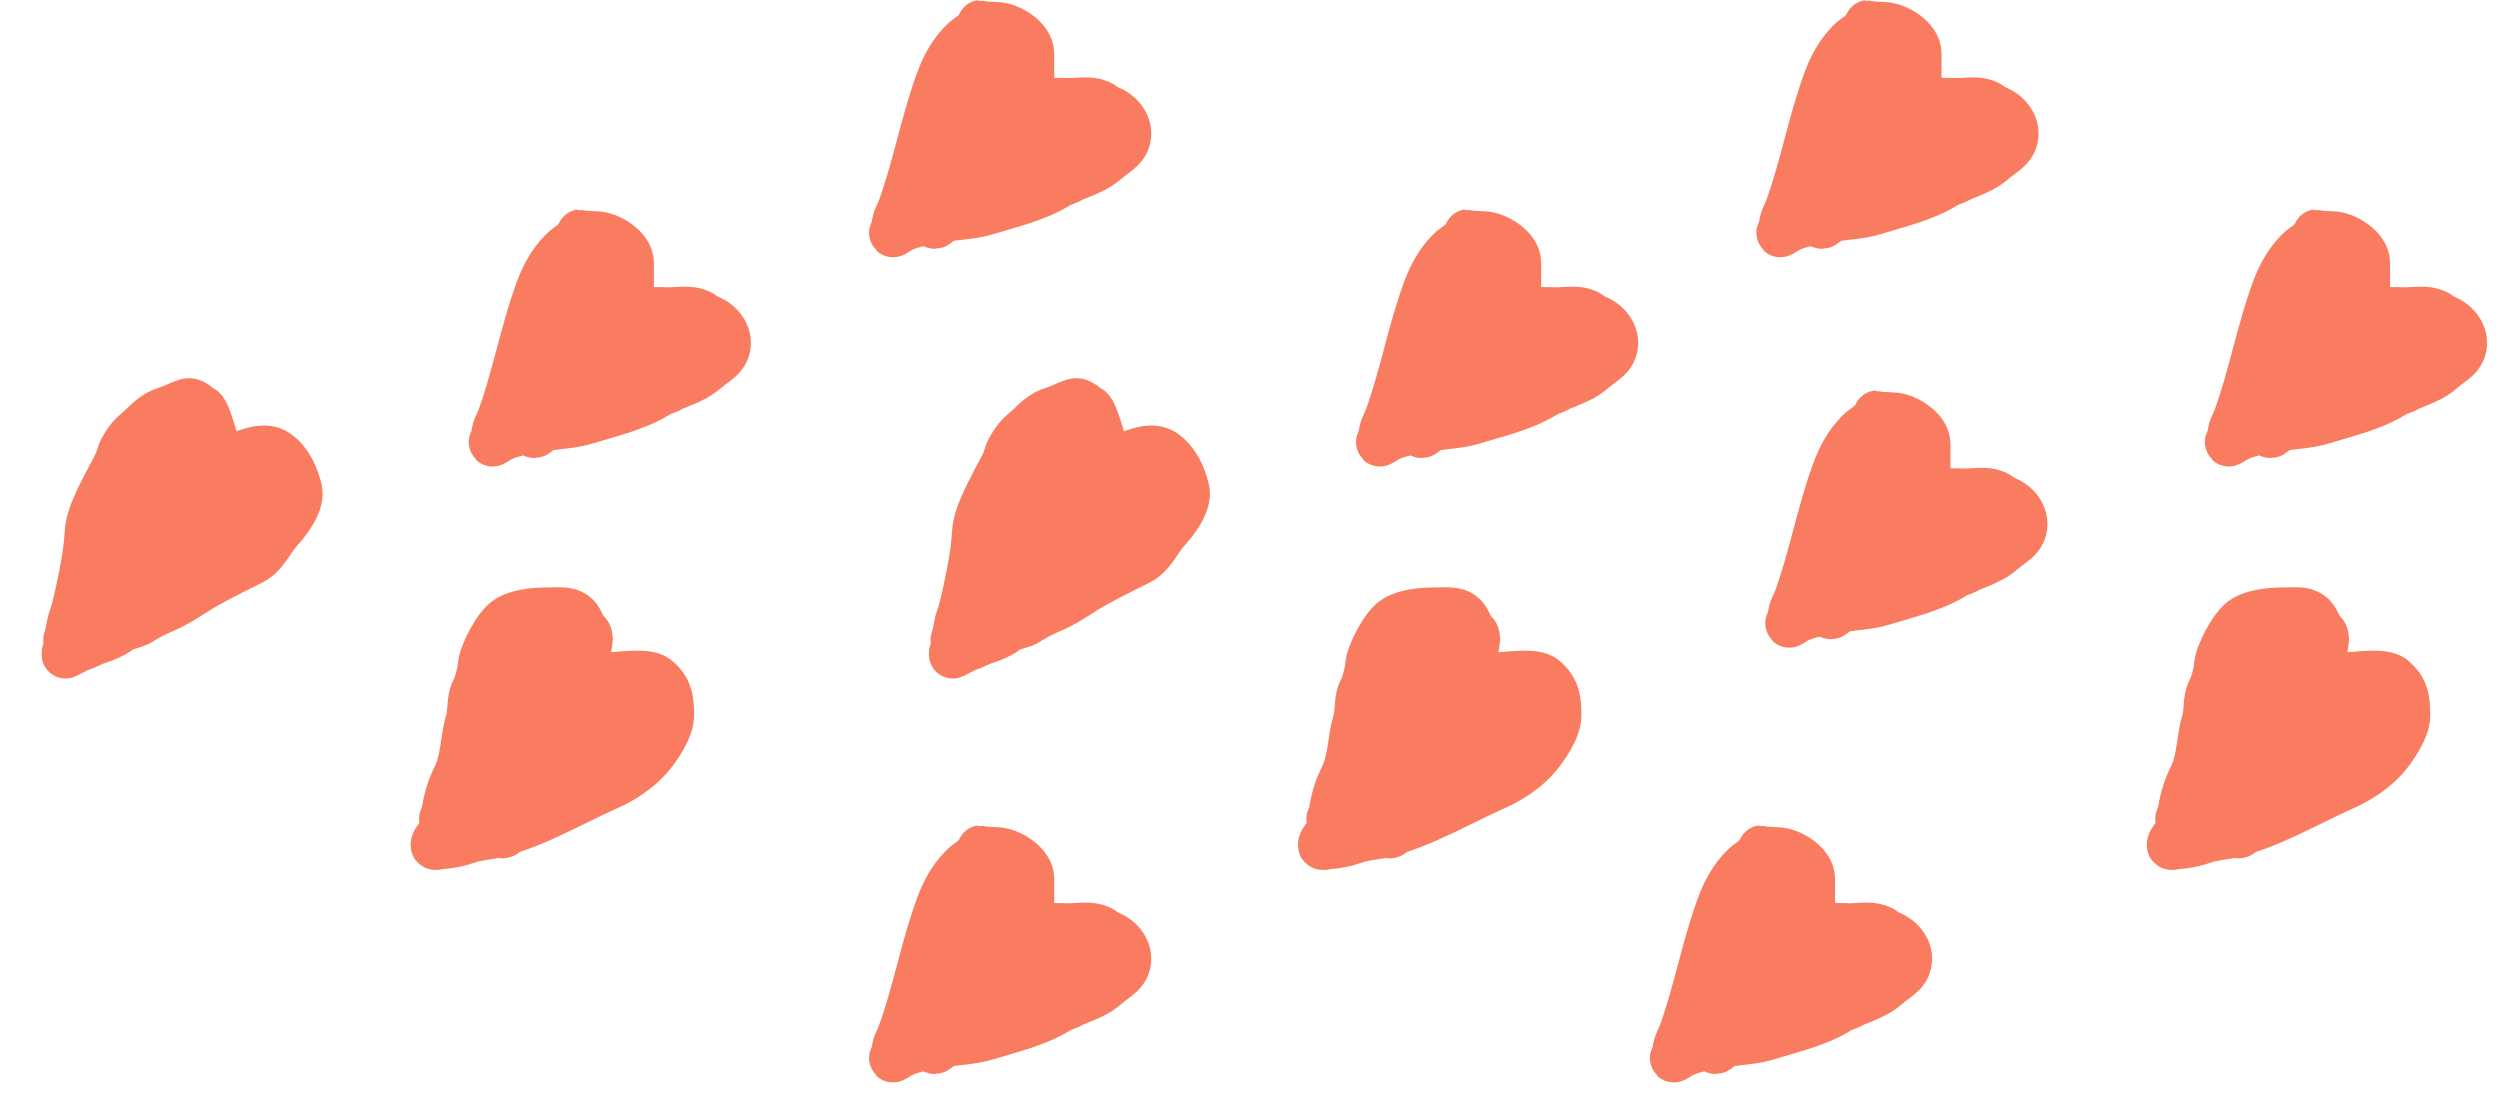 <svg width="105" height="46" viewBox="0 0 105 46" fill="none" xmlns="http://www.w3.org/2000/svg">
<path d="M26.464 13.148C26.464 12.443 26.464 11.737 26.464 11.031C26.464 10.426 25.577 9.873 25.026 9.873C24.847 9.873 24.384 9.791 24.289 9.953C24.119 10.242 23.857 10.331 23.632 10.556C23.158 11.03 22.862 11.586 22.629 12.225C21.999 13.959 21.674 15.788 21.049 17.524C20.961 17.768 20.808 17.991 20.792 18.261C20.776 18.529 20.486 18.739 20.916 18.465C21.393 18.162 22.256 18.057 22.807 17.959C23.401 17.854 24.053 17.843 24.631 17.662C25.597 17.36 26.687 17.116 27.564 16.584C28.206 16.194 29.047 16.058 29.624 15.545C30.038 15.177 30.538 15.001 30.538 14.387C30.538 13.835 29.967 13.308 29.38 13.308C28.828 13.308 28.32 13.068 27.742 13.068C27.393 13.068 27.215 13.155 26.903 13.224C26.799 13.247 26.513 13.416 26.433 13.383C26.412 13.375 26.799 13.194 26.863 13.166C27.225 13.005 27.694 13.068 28.079 13.068C28.412 13.068 28.817 13.001 29.14 13.073C29.814 13.223 29.819 13.696 29.819 14.302C29.819 14.53 29.468 14.977 29.224 14.977C29.106 14.977 29.228 14.096 29.162 13.947C29.127 13.869 28.966 13.222 28.843 13.566C28.663 14.066 28.659 14.634 28.501 15.141C28.472 15.232 28.34 15.935 28.261 15.935C28.164 15.935 28.141 14.867 28.141 14.746C28.141 14.222 27.851 13.039 27.343 14.027C27.156 14.39 27.064 14.789 26.881 15.154C26.771 15.374 26.642 15.596 26.624 15.847C26.6 16.164 26.384 16.696 26.384 16.055C26.384 15.613 26.298 14.999 26.482 14.586C26.521 14.498 26.64 13.752 26.499 13.712C26.115 13.602 25.928 14.838 25.869 15.057C25.733 15.561 25.485 16.153 25.425 16.663C25.4 16.877 25.345 16.723 25.345 16.584C25.345 16.275 25.31 15.938 25.385 15.638C25.483 15.246 25.665 14.836 25.665 14.427C25.665 14.107 25.665 13.787 25.665 13.468C25.665 12.963 25.392 14.058 25.345 14.231C25.138 15.01 24.917 15.827 24.711 16.548C24.654 16.748 24.526 16.917 24.471 17.107C24.326 17.616 24.507 16.046 24.609 15.527C24.797 14.562 24.903 13.412 25.283 12.509C25.53 11.923 25.585 11.274 25.585 10.632C25.585 10.269 25.588 9.969 25.407 10.494C25.174 11.171 25.058 11.851 24.906 12.549C24.764 13.205 24.827 14.002 24.587 14.626C24.444 14.996 24.529 15.425 24.369 15.785C24.172 16.227 24.215 16.878 23.925 17.24C23.833 17.355 23.809 18.002 23.686 17.462C23.566 16.937 23.668 16.284 23.668 15.745C23.668 14.673 23.748 13.583 23.748 12.527C23.748 11.882 23.949 10.884 24.267 10.312C24.324 10.209 24.479 9.448 24.325 9.971C24.17 10.491 23.987 11.171 23.987 11.715C23.987 12.804 23.626 13.933 23.33 14.968C23.13 15.671 23.013 16.498 22.727 17.143C22.683 17.241 22.469 17.963 22.469 17.382C22.469 16.823 22.469 16.264 22.469 15.705C22.469 15.086 22.469 14.468 22.469 13.85C22.469 13.564 22.449 13.201 22.589 12.949C22.677 12.79 22.869 12.331 22.869 12.159C22.869 11.499 22.617 13.453 22.532 14.107C22.439 14.816 22.282 15.518 22.225 16.228C22.199 16.553 22.118 17.012 21.972 17.302C21.796 17.655 21.591 17.679 21.591 17.24C21.591 16.195 22.32 15.13 22.869 14.267C23.164 13.804 23.428 13.329 23.65 12.829C23.765 12.571 23.725 12.246 23.867 11.99C24.12 11.535 24.509 11.138 24.768 10.672C24.824 10.571 24.899 10.453 24.964 10.37C24.965 10.369 24.754 10.689 24.706 10.792C24.288 11.681 24.147 12.653 24.147 13.636C24.147 15.029 23.748 16.351 23.748 17.733C23.748 17.838 23.728 17.505 23.792 17.422C23.897 17.287 23.951 17.106 24.067 16.983C24.283 16.754 24.375 16.428 24.662 16.264C24.879 16.14 25.087 15.712 25.221 15.501C25.508 15.05 25.599 14.379 25.727 13.867C25.886 13.232 26.064 12.647 26.064 11.99C26.064 11.756 26.144 11.533 26.144 11.271C26.144 11.006 26.159 11.235 26.104 11.355C25.919 11.764 26.011 12.289 25.967 12.722C25.887 13.514 25.905 14.305 25.905 15.101C25.905 15.496 25.971 15.567 26.206 15.802C26.691 16.287 27.26 15.795 27.422 15.225C27.513 14.908 27.662 14.687 27.662 14.347C27.662 14.089 27.662 14.987 27.662 15.15C27.662 15.558 27.662 15.967 27.662 16.375C27.662 16.457 27.729 16.224 27.746 16.144C27.781 15.987 27.957 15.853 28.062 15.749C28.384 15.427 29.225 14.717 28.665 14.187C28.183 13.731 27.324 13.823 26.743 13.952C25.763 14.169 24.946 15.217 24.418 15.989C23.875 16.782 23.257 17.552 22.549 18.181C22.369 18.342 22.349 18.121 22.487 18.021C22.734 17.843 23.006 17.713 23.277 17.578C23.993 17.22 24.739 17.102 25.505 16.921C26.388 16.712 27.265 16.712 28.093 16.344C28.552 16.14 28.079 15.939 27.822 15.882C26.847 15.666 25.789 15.972 24.795 15.74C24.337 15.633 23.69 15.487 23.592 14.95C23.498 14.432 23.508 13.759 23.508 13.228C23.508 12.899 23.721 10.512 23.029 11.551" stroke="#F97C60" stroke-width="2" stroke-linecap="round"/>
<path d="M63.729 13.148C63.729 12.443 63.729 11.737 63.729 11.031C63.729 10.426 62.843 9.873 62.291 9.873C62.113 9.873 61.65 9.791 61.555 9.953C61.385 10.242 61.123 10.331 60.898 10.556C60.424 11.03 60.127 11.586 59.895 12.225C59.264 13.959 58.94 15.788 58.315 17.524C58.227 17.768 58.073 17.991 58.057 18.261C58.042 18.529 57.752 18.739 58.182 18.465C58.659 18.162 59.521 18.057 60.072 17.959C60.667 17.854 61.319 17.843 61.897 17.662C62.863 17.36 63.953 17.116 64.83 16.584C65.471 16.194 66.312 16.058 66.889 15.545C67.304 15.177 67.804 15.001 67.804 14.387C67.804 13.835 67.233 13.308 66.645 13.308C66.094 13.308 65.586 13.068 65.008 13.068C64.659 13.068 64.48 13.155 64.169 13.224C64.065 13.247 63.779 13.416 63.698 13.383C63.678 13.375 64.065 13.194 64.129 13.166C64.49 13.005 64.96 13.068 65.345 13.068C65.677 13.068 66.082 13.001 66.406 13.073C67.079 13.223 67.085 13.696 67.085 14.302C67.085 14.53 66.734 14.977 66.49 14.977C66.372 14.977 66.494 14.096 66.428 13.947C66.393 13.869 66.232 13.222 66.108 13.566C65.928 14.066 65.925 14.634 65.767 15.141C65.738 15.232 65.606 15.935 65.527 15.935C65.43 15.935 65.407 14.867 65.407 14.746C65.407 14.222 65.117 13.039 64.608 14.027C64.421 14.39 64.329 14.789 64.147 15.154C64.037 15.374 63.908 15.596 63.889 15.847C63.866 16.164 63.65 16.696 63.65 16.055C63.65 15.613 63.564 14.999 63.747 14.586C63.786 14.498 63.906 13.752 63.765 13.712C63.38 13.602 63.194 14.838 63.135 15.057C62.999 15.561 62.751 16.153 62.691 16.663C62.666 16.877 62.611 16.723 62.611 16.584C62.611 16.275 62.576 15.938 62.651 15.638C62.749 15.246 62.931 14.836 62.931 14.427C62.931 14.107 62.931 13.787 62.931 13.468C62.931 12.963 62.657 14.058 62.611 14.231C62.403 15.01 62.182 15.827 61.976 16.548C61.919 16.748 61.791 16.917 61.737 17.107C61.591 17.616 61.773 16.046 61.874 15.527C62.063 14.562 62.169 13.412 62.549 12.509C62.796 11.923 62.851 11.274 62.851 10.632C62.851 10.269 62.854 9.969 62.673 10.494C62.44 11.171 62.323 11.851 62.172 12.549C62.029 13.205 62.092 14.002 61.852 14.626C61.71 14.996 61.794 15.425 61.635 15.785C61.438 16.227 61.481 16.878 61.191 17.24C61.099 17.355 61.074 18.002 60.951 17.462C60.831 16.937 60.933 16.284 60.933 15.745C60.933 14.673 61.013 13.583 61.013 12.527C61.013 11.882 61.215 10.884 61.532 10.312C61.59 10.209 61.745 9.448 61.59 9.971C61.436 10.491 61.253 11.171 61.253 11.715C61.253 12.804 60.892 13.933 60.596 14.968C60.395 15.671 60.279 16.498 59.992 17.143C59.949 17.241 59.735 17.963 59.735 17.382C59.735 16.823 59.735 16.264 59.735 15.705C59.735 15.086 59.735 14.468 59.735 13.85C59.735 13.564 59.715 13.201 59.855 12.949C59.943 12.79 60.135 12.331 60.135 12.159C60.135 11.499 59.882 13.453 59.797 14.107C59.705 14.816 59.548 15.518 59.491 16.228C59.465 16.553 59.383 17.012 59.238 17.302C59.062 17.655 58.856 17.679 58.856 17.24C58.856 16.195 59.585 15.13 60.135 14.267C60.429 13.804 60.694 13.329 60.916 12.829C61.03 12.571 60.991 12.246 61.133 11.99C61.386 11.535 61.775 11.138 62.034 10.672C62.09 10.571 62.165 10.453 62.229 10.37C62.23 10.369 62.02 10.689 61.972 10.792C61.553 11.681 61.413 12.653 61.413 13.636C61.413 15.029 61.013 16.351 61.013 17.733C61.013 17.838 60.993 17.505 61.058 17.422C61.163 17.287 61.217 17.106 61.333 16.983C61.549 16.754 61.64 16.428 61.928 16.264C62.145 16.14 62.352 15.712 62.487 15.501C62.774 15.05 62.865 14.379 62.993 13.867C63.151 13.232 63.33 12.647 63.33 11.99C63.33 11.756 63.41 11.533 63.41 11.271C63.41 11.006 63.425 11.235 63.37 11.355C63.184 11.764 63.276 12.289 63.232 12.722C63.152 13.514 63.17 14.305 63.17 15.101C63.17 15.496 63.237 15.567 63.472 15.802C63.957 16.287 64.525 15.795 64.688 15.225C64.779 14.908 64.928 14.687 64.928 14.347C64.928 14.089 64.928 14.987 64.928 15.15C64.928 15.558 64.928 15.967 64.928 16.375C64.928 16.457 64.994 16.224 65.012 16.144C65.047 15.987 65.223 15.853 65.327 15.749C65.65 15.427 66.491 14.717 65.931 14.187C65.449 13.731 64.589 13.823 64.009 13.952C63.029 14.169 62.211 15.217 61.683 15.989C61.141 16.782 60.522 17.552 59.815 18.181C59.634 18.342 59.615 18.121 59.753 18.021C60 17.843 60.271 17.713 60.543 17.578C61.259 17.22 62.004 17.102 62.771 16.921C63.654 16.712 64.531 16.712 65.358 16.344C65.817 16.14 65.344 15.939 65.088 15.882C64.113 15.666 63.054 15.972 62.061 15.74C61.602 15.633 60.956 15.487 60.858 14.95C60.764 14.432 60.774 13.759 60.774 13.228C60.774 12.899 60.987 10.512 60.294 11.551" stroke="#F97C60" stroke-width="2" stroke-linecap="round"/>
<path d="M99.382 13.148C99.382 12.443 99.382 11.737 99.382 11.031C99.382 10.426 98.495 9.873 97.944 9.873C97.765 9.873 97.302 9.791 97.207 9.953C97.037 10.242 96.775 10.331 96.55 10.556C96.076 11.03 95.78 11.586 95.547 12.225C94.917 13.959 94.592 15.788 93.967 17.524C93.879 17.768 93.726 17.991 93.71 18.261C93.694 18.529 93.404 18.739 93.834 18.465C94.311 18.162 95.173 18.057 95.725 17.959C96.319 17.854 96.971 17.843 97.549 17.662C98.515 17.36 99.605 17.116 100.482 16.584C101.124 16.194 101.964 16.058 102.542 15.545C102.956 15.177 103.456 15.001 103.456 14.387C103.456 13.835 102.885 13.308 102.298 13.308C101.746 13.308 101.238 13.068 100.66 13.068C100.311 13.068 100.132 13.155 99.821 13.224C99.717 13.247 99.431 13.416 99.351 13.383C99.33 13.375 99.718 13.194 99.781 13.166C100.143 13.005 100.612 13.068 100.997 13.068C101.33 13.068 101.734 13.001 102.058 13.073C102.732 13.223 102.737 13.696 102.737 14.302C102.737 14.53 102.386 14.977 102.142 14.977C102.024 14.977 102.146 14.096 102.08 13.947C102.045 13.869 101.884 13.222 101.761 13.566C101.581 14.066 101.577 14.634 101.419 15.141C101.39 15.232 101.258 15.935 101.179 15.935C101.082 15.935 101.059 14.867 101.059 14.746C101.059 14.222 100.769 13.039 100.261 14.027C100.074 14.39 99.982 14.789 99.799 15.154C99.689 15.374 99.56 15.596 99.542 15.847C99.518 16.164 99.302 16.696 99.302 16.055C99.302 15.613 99.216 14.999 99.4 14.586C99.439 14.498 99.558 13.752 99.417 13.712C99.033 13.602 98.846 14.838 98.787 15.057C98.651 15.561 98.403 16.153 98.343 16.663C98.318 16.877 98.263 16.723 98.263 16.584C98.263 16.275 98.228 15.938 98.303 15.638C98.401 15.246 98.583 14.836 98.583 14.427C98.583 14.107 98.583 13.787 98.583 13.468C98.583 12.963 98.309 14.058 98.263 14.231C98.056 15.01 97.835 15.827 97.629 16.548C97.572 16.748 97.443 16.917 97.389 17.107C97.244 17.616 97.425 16.046 97.527 15.527C97.715 14.562 97.821 13.412 98.201 12.509C98.448 11.923 98.503 11.274 98.503 10.632C98.503 10.269 98.507 9.969 98.326 10.494C98.092 11.171 97.976 11.851 97.824 12.549C97.681 13.205 97.745 14.002 97.504 14.626C97.362 14.996 97.447 15.425 97.287 15.785C97.09 16.227 97.133 16.878 96.843 17.24C96.751 17.355 96.727 18.002 96.603 17.462C96.484 16.937 96.586 16.284 96.586 15.745C96.586 14.673 96.666 13.583 96.666 12.527C96.666 11.882 96.867 10.884 97.185 10.312C97.242 10.209 97.397 9.448 97.243 9.971C97.088 10.491 96.905 11.171 96.905 11.715C96.905 12.804 96.544 13.933 96.248 14.968C96.047 15.671 95.931 16.498 95.645 17.143C95.601 17.241 95.387 17.963 95.387 17.382C95.387 16.823 95.387 16.264 95.387 15.705C95.387 15.086 95.387 14.468 95.387 13.85C95.387 13.564 95.367 13.201 95.507 12.949C95.595 12.79 95.787 12.331 95.787 12.159C95.787 11.499 95.535 13.453 95.45 14.107C95.357 14.816 95.2 15.518 95.143 16.228C95.117 16.553 95.036 17.012 94.89 17.302C94.714 17.655 94.509 17.679 94.509 17.24C94.509 16.195 95.238 15.13 95.787 14.267C96.082 13.804 96.346 13.329 96.568 12.829C96.683 12.571 96.643 12.246 96.785 11.99C97.038 11.535 97.427 11.138 97.686 10.672C97.742 10.571 97.817 10.453 97.882 10.37C97.883 10.369 97.672 10.689 97.624 10.792C97.206 11.681 97.065 12.653 97.065 13.636C97.065 15.029 96.666 16.351 96.666 17.733C96.666 17.838 96.646 17.505 96.71 17.422C96.815 17.287 96.869 17.106 96.985 16.983C97.201 16.754 97.293 16.428 97.58 16.264C97.797 16.14 98.005 15.712 98.139 15.501C98.426 15.05 98.517 14.379 98.645 13.867C98.804 13.232 98.982 12.647 98.982 11.99C98.982 11.756 99.062 11.533 99.062 11.271C99.062 11.006 99.077 11.235 99.022 11.355C98.837 11.764 98.929 12.289 98.885 12.722C98.805 13.514 98.823 14.305 98.823 15.101C98.823 15.496 98.889 15.567 99.124 15.802C99.609 16.287 100.178 15.795 100.34 15.225C100.431 14.908 100.58 14.687 100.58 14.347C100.58 14.089 100.58 14.987 100.58 15.15C100.58 15.558 100.58 15.967 100.58 16.375C100.58 16.457 100.647 16.224 100.664 16.144C100.699 15.987 100.875 15.853 100.98 15.749C101.302 15.427 102.143 14.717 101.583 14.187C101.102 13.731 100.242 13.823 99.661 13.952C98.681 14.169 97.864 15.217 97.336 15.989C96.793 16.782 96.175 17.552 95.467 18.181C95.287 18.342 95.267 18.121 95.405 18.021C95.652 17.843 95.924 17.713 96.195 17.578C96.911 17.22 97.657 17.102 98.423 16.921C99.306 16.712 100.183 16.712 101.011 16.344C101.47 16.14 100.997 15.939 100.74 15.882C99.765 15.666 98.707 15.972 97.713 15.74C97.255 15.633 96.608 15.487 96.51 14.95C96.416 14.432 96.426 13.759 96.426 13.228C96.426 12.899 96.639 10.512 95.947 11.551" stroke="#F97C60" stroke-width="2" stroke-linecap="round"/>
<path d="M43.278 4.359C43.278 3.654 43.278 2.948 43.278 2.242C43.278 1.637 42.391 1.084 41.84 1.084C41.662 1.084 41.199 1.002 41.103 1.164C40.934 1.453 40.672 1.542 40.447 1.767C39.973 2.241 39.676 2.797 39.444 3.436C38.813 5.17 38.489 6.999 37.864 8.735C37.776 8.979 37.622 9.202 37.606 9.472C37.59 9.74 37.301 9.95 37.73 9.676C38.208 9.372 39.07 9.268 39.621 9.17C40.216 9.065 40.867 9.053 41.445 8.873C42.411 8.571 43.502 8.327 44.379 7.794C45.02 7.405 45.861 7.269 46.438 6.756C46.853 6.387 47.352 6.212 47.352 5.598C47.352 5.046 46.781 4.519 46.194 4.519C45.642 4.519 45.135 4.279 44.556 4.279C44.208 4.279 44.029 4.366 43.718 4.435C43.614 4.458 43.328 4.627 43.247 4.594C43.226 4.586 43.614 4.405 43.678 4.377C44.039 4.216 44.509 4.279 44.894 4.279C45.226 4.279 45.631 4.212 45.955 4.284C46.628 4.434 46.633 4.907 46.633 5.513C46.633 5.741 46.282 6.188 46.039 6.188C45.921 6.188 46.043 5.307 45.977 5.158C45.942 5.08 45.781 4.433 45.657 4.776C45.477 5.277 45.474 5.845 45.315 6.352C45.287 6.443 45.154 7.146 45.076 7.146C44.979 7.146 44.956 6.078 44.956 5.957C44.956 5.433 44.665 4.25 44.157 5.238C43.97 5.601 43.878 6 43.696 6.365C43.586 6.585 43.457 6.807 43.438 7.058C43.414 7.375 43.198 7.907 43.198 7.266C43.198 6.824 43.113 6.21 43.296 5.797C43.335 5.709 43.454 4.963 43.314 4.923C42.929 4.813 42.743 6.048 42.684 6.268C42.548 6.772 42.3 7.364 42.24 7.874C42.215 8.088 42.16 7.934 42.16 7.794C42.16 7.486 42.125 7.149 42.2 6.849C42.298 6.457 42.479 6.047 42.479 5.637C42.479 5.318 42.479 4.998 42.479 4.679C42.479 4.174 42.206 5.269 42.16 5.442C41.952 6.221 41.731 7.038 41.525 7.759C41.468 7.959 41.34 8.128 41.285 8.318C41.14 8.826 41.322 7.257 41.423 6.738C41.612 5.773 41.718 4.623 42.098 3.72C42.344 3.134 42.4 2.485 42.4 1.843C42.4 1.48 42.403 1.18 42.222 1.705C41.989 2.381 41.872 3.062 41.721 3.76C41.578 4.416 41.641 5.213 41.401 5.837C41.259 6.207 41.343 6.636 41.183 6.996C40.987 7.438 41.03 8.089 40.74 8.451C40.648 8.566 40.623 9.212 40.5 8.673C40.38 8.148 40.482 7.494 40.482 6.956C40.482 5.884 40.562 4.794 40.562 3.738C40.562 3.093 40.764 2.095 41.081 1.523C41.139 1.42 41.294 0.659 41.139 1.182C40.985 1.702 40.802 2.382 40.802 2.926C40.802 4.015 40.441 5.144 40.145 6.179C39.944 6.882 39.828 7.709 39.541 8.354C39.497 8.452 39.284 9.174 39.284 8.593C39.284 8.034 39.284 7.475 39.284 6.916C39.284 6.297 39.284 5.679 39.284 5.06C39.284 4.775 39.264 4.412 39.404 4.16C39.492 4.001 39.683 3.542 39.683 3.37C39.683 2.71 39.431 4.664 39.346 5.318C39.254 6.027 39.097 6.729 39.04 7.439C39.014 7.764 38.932 8.223 38.787 8.513C38.611 8.866 38.405 8.89 38.405 8.451C38.405 7.406 39.134 6.341 39.683 5.478C39.978 5.015 40.242 4.54 40.464 4.04C40.579 3.782 40.54 3.457 40.682 3.201C40.935 2.746 41.324 2.349 41.583 1.883C41.639 1.782 41.714 1.664 41.778 1.581C41.779 1.58 41.569 1.9 41.521 2.003C41.102 2.892 40.962 3.864 40.962 4.847C40.962 6.24 40.562 7.562 40.562 8.944C40.562 9.049 40.542 8.716 40.606 8.633C40.712 8.498 40.766 8.317 40.882 8.194C41.098 7.965 41.189 7.639 41.476 7.475C41.694 7.351 41.901 6.923 42.036 6.712C42.323 6.26 42.413 5.59 42.541 5.078C42.7 4.443 42.879 3.857 42.879 3.201C42.879 2.967 42.959 2.744 42.959 2.482C42.959 2.217 42.974 2.446 42.919 2.566C42.733 2.975 42.825 3.5 42.781 3.933C42.701 4.725 42.719 5.516 42.719 6.312C42.719 6.707 42.785 6.778 43.021 7.013C43.506 7.498 44.074 7.006 44.237 6.436C44.328 6.119 44.477 5.898 44.477 5.558C44.477 5.3 44.477 6.198 44.477 6.361C44.477 6.769 44.477 7.178 44.477 7.586C44.477 7.668 44.543 7.435 44.561 7.355C44.596 7.198 44.772 7.064 44.876 6.96C45.198 6.638 46.04 5.928 45.48 5.398C44.998 4.942 44.138 5.034 43.558 5.163C42.577 5.38 41.76 6.428 41.232 7.2C40.689 7.993 40.071 8.763 39.364 9.392C39.183 9.553 39.164 9.332 39.302 9.232C39.549 9.054 39.82 8.924 40.092 8.789C40.807 8.431 41.553 8.313 42.32 8.132C43.202 7.923 44.08 7.922 44.907 7.555C45.366 7.351 44.893 7.15 44.636 7.093C43.662 6.877 42.603 7.183 41.609 6.951C41.151 6.844 40.504 6.698 40.407 6.161C40.312 5.643 40.322 4.97 40.322 4.439C40.322 4.11 40.536 1.723 39.843 2.762" stroke="#F97C60" stroke-width="2" stroke-linecap="round"/>
<path d="M43.278 39.017C43.278 38.312 43.278 37.606 43.278 36.9C43.278 36.295 42.391 35.742 41.84 35.742C41.662 35.742 41.199 35.66 41.103 35.822C40.934 36.111 40.672 36.2 40.447 36.426C39.973 36.899 39.676 37.455 39.444 38.094C38.813 39.828 38.489 41.657 37.864 43.394C37.776 43.638 37.622 43.861 37.606 44.13C37.59 44.398 37.301 44.608 37.73 44.334C38.208 44.031 39.07 43.926 39.621 43.828C40.216 43.723 40.867 43.712 41.445 43.531C42.411 43.229 43.502 42.985 44.379 42.453C45.02 42.063 45.861 41.927 46.438 41.414C46.853 41.046 47.352 40.87 47.352 40.256C47.352 39.704 46.781 39.177 46.194 39.177C45.642 39.177 45.135 38.938 44.556 38.938C44.208 38.938 44.029 39.024 43.718 39.093C43.614 39.116 43.328 39.285 43.247 39.253C43.226 39.244 43.614 39.063 43.678 39.035C44.039 38.874 44.509 38.938 44.894 38.938C45.226 38.938 45.631 38.87 45.955 38.942C46.628 39.092 46.633 39.565 46.633 40.171C46.633 40.399 46.282 40.846 46.039 40.846C45.921 40.846 46.043 39.965 45.977 39.816C45.942 39.738 45.781 39.091 45.657 39.435C45.477 39.935 45.474 40.503 45.315 41.01C45.287 41.102 45.154 41.805 45.076 41.805C44.979 41.805 44.956 40.736 44.956 40.615C44.956 40.091 44.665 38.908 44.157 39.896C43.97 40.259 43.878 40.658 43.696 41.023C43.586 41.243 43.457 41.465 43.438 41.716C43.414 42.033 43.198 42.566 43.198 41.925C43.198 41.482 43.113 40.868 43.296 40.455C43.335 40.367 43.454 39.621 43.314 39.581C42.929 39.471 42.743 40.707 42.684 40.926C42.548 41.43 42.3 42.023 42.24 42.532C42.215 42.746 42.16 42.593 42.16 42.453C42.16 42.144 42.125 41.808 42.2 41.507C42.298 41.115 42.479 40.706 42.479 40.296C42.479 39.976 42.479 39.657 42.479 39.337C42.479 38.832 42.206 39.927 42.16 40.1C41.952 40.88 41.731 41.697 41.525 42.417C41.468 42.617 41.34 42.786 41.285 42.976C41.14 43.485 41.322 41.915 41.423 41.396C41.612 40.431 41.718 39.281 42.098 38.378C42.344 37.792 42.4 37.143 42.4 36.501C42.4 36.138 42.403 35.839 42.222 36.363C41.989 37.04 41.872 37.72 41.721 38.418C41.578 39.074 41.641 39.871 41.401 40.495C41.259 40.865 41.343 41.294 41.183 41.654C40.987 42.096 41.03 42.747 40.74 43.109C40.648 43.224 40.623 43.871 40.5 43.331C40.38 42.806 40.482 42.153 40.482 41.614C40.482 40.543 40.562 39.452 40.562 38.396C40.562 37.751 40.764 36.753 41.081 36.181C41.139 36.078 41.294 35.317 41.139 35.84C40.985 36.36 40.802 37.04 40.802 37.584C40.802 38.673 40.441 39.802 40.145 40.837C39.944 41.541 39.828 42.367 39.541 43.012C39.497 43.111 39.284 43.832 39.284 43.252C39.284 42.692 39.284 42.133 39.284 41.574C39.284 40.956 39.284 40.337 39.284 39.719C39.284 39.433 39.264 39.07 39.404 38.818C39.492 38.659 39.683 38.2 39.683 38.028C39.683 37.369 39.431 39.322 39.346 39.976C39.254 40.685 39.097 41.387 39.04 42.098C39.014 42.422 38.932 42.881 38.787 43.172C38.611 43.524 38.405 43.548 38.405 43.109C38.405 42.065 39.134 40.999 39.683 40.136C39.978 39.673 40.242 39.198 40.464 38.698C40.579 38.44 40.54 38.115 40.682 37.859C40.935 37.404 41.324 37.007 41.583 36.541C41.639 36.44 41.714 36.322 41.778 36.239C41.779 36.238 41.569 36.559 41.521 36.661C41.102 37.55 40.962 38.522 40.962 39.506C40.962 40.898 40.562 42.22 40.562 43.602C40.562 43.707 40.542 43.374 40.606 43.291C40.712 43.156 40.766 42.975 40.882 42.852C41.098 42.623 41.189 42.297 41.476 42.133C41.694 42.009 41.901 41.581 42.036 41.37C42.323 40.919 42.413 40.248 42.541 39.736C42.7 39.101 42.879 38.516 42.879 37.859C42.879 37.625 42.959 37.403 42.959 37.14C42.959 36.876 42.974 37.104 42.919 37.224C42.733 37.633 42.825 38.158 42.781 38.591C42.701 39.383 42.719 40.175 42.719 40.97C42.719 41.365 42.785 41.436 43.021 41.672C43.506 42.156 44.074 41.664 44.237 41.094C44.328 40.777 44.477 40.556 44.477 40.216C44.477 39.959 44.477 40.856 44.477 41.019C44.477 41.427 44.477 41.836 44.477 42.244C44.477 42.326 44.543 42.093 44.561 42.013C44.596 41.856 44.772 41.722 44.876 41.618C45.198 41.296 46.04 40.587 45.48 40.056C44.998 39.6 44.138 39.692 43.558 39.821C42.577 40.039 41.76 41.086 41.232 41.858C40.689 42.651 40.071 43.422 39.364 44.05C39.183 44.211 39.164 43.99 39.302 43.891C39.549 43.713 39.82 43.583 40.092 43.447C40.807 43.089 41.553 42.971 42.32 42.79C43.202 42.581 44.08 42.581 44.907 42.213C45.366 42.009 44.893 41.809 44.636 41.751C43.662 41.535 42.603 41.841 41.609 41.609C41.151 41.502 40.504 41.356 40.407 40.819C40.312 40.301 40.322 39.628 40.322 39.097C40.322 38.769 40.536 36.381 39.843 37.42" stroke="#F97C60" stroke-width="2" stroke-linecap="round"/>
<path d="M76.073 39.017C76.073 38.312 76.073 37.606 76.073 36.9C76.073 36.295 75.186 35.742 74.635 35.742C74.457 35.742 73.993 35.66 73.898 35.822C73.728 36.111 73.467 36.2 73.242 36.426C72.768 36.899 72.471 37.455 72.239 38.094C71.608 39.828 71.284 41.657 70.659 43.394C70.571 43.638 70.417 43.861 70.401 44.13C70.385 44.398 70.096 44.608 70.525 44.334C71.003 44.031 71.865 43.926 72.416 43.828C73.011 43.723 73.662 43.712 74.24 43.531C75.207 43.229 76.296 42.985 77.174 42.453C77.815 42.063 78.656 41.927 79.233 41.414C79.648 41.046 80.147 40.87 80.147 40.256C80.147 39.704 79.576 39.177 78.989 39.177C78.437 39.177 77.93 38.938 77.351 38.938C77.003 38.938 76.824 39.024 76.513 39.093C76.409 39.116 76.123 39.285 76.042 39.253C76.021 39.244 76.409 39.063 76.473 39.035C76.834 38.874 77.303 38.938 77.689 38.938C78.021 38.938 78.426 38.87 78.749 38.942C79.423 39.092 79.428 39.565 79.428 40.171C79.428 40.399 79.077 40.846 78.834 40.846C78.716 40.846 78.838 39.965 78.772 39.816C78.737 39.738 78.576 39.091 78.452 39.435C78.272 39.935 78.269 40.503 78.11 41.01C78.082 41.102 77.949 41.805 77.871 41.805C77.774 41.805 77.751 40.736 77.751 40.615C77.751 40.091 77.46 38.908 76.952 39.896C76.765 40.259 76.673 40.658 76.49 41.023C76.381 41.243 76.252 41.465 76.233 41.716C76.209 42.033 75.993 42.566 75.993 41.925C75.993 41.482 75.908 40.868 76.091 40.455C76.13 40.367 76.249 39.621 76.109 39.581C75.724 39.471 75.537 40.707 75.478 40.926C75.343 41.43 75.095 42.023 75.035 42.532C75.01 42.746 74.955 42.593 74.955 42.453C74.955 42.144 74.92 41.808 74.995 41.507C75.093 41.115 75.274 40.706 75.274 40.296C75.274 39.976 75.274 39.657 75.274 39.337C75.274 38.832 75.001 39.927 74.955 40.1C74.747 40.88 74.526 41.697 74.32 42.417C74.263 42.617 74.135 42.786 74.08 42.976C73.935 43.485 74.117 41.915 74.218 41.396C74.407 40.431 74.513 39.281 74.893 38.378C75.139 37.792 75.194 37.143 75.194 36.501C75.194 36.138 75.198 35.839 75.017 36.363C74.784 37.04 74.667 37.72 74.515 38.418C74.373 39.074 74.436 39.871 74.196 40.495C74.054 40.865 74.138 41.294 73.978 41.654C73.782 42.096 73.825 42.747 73.534 43.109C73.443 43.224 73.418 43.871 73.295 43.331C73.175 42.806 73.277 42.153 73.277 41.614C73.277 40.543 73.357 39.452 73.357 38.396C73.357 37.751 73.559 36.753 73.876 36.181C73.934 36.078 74.089 35.317 73.934 35.84C73.78 36.36 73.597 37.04 73.597 37.584C73.597 38.673 73.236 39.802 72.94 40.837C72.739 41.541 72.623 42.367 72.336 43.012C72.292 43.111 72.079 43.832 72.079 43.252C72.079 42.692 72.079 42.133 72.079 41.574C72.079 40.956 72.079 40.337 72.079 39.719C72.079 39.433 72.058 39.07 72.199 38.818C72.287 38.659 72.478 38.2 72.478 38.028C72.478 37.369 72.226 39.322 72.141 39.976C72.048 40.685 71.891 41.387 71.835 42.098C71.809 42.422 71.727 42.881 71.582 43.172C71.405 43.524 71.2 43.548 71.2 43.109C71.2 42.065 71.929 40.999 72.478 40.136C72.773 39.673 73.037 39.198 73.259 38.698C73.374 38.44 73.335 38.115 73.477 37.859C73.73 37.404 74.119 37.007 74.378 36.541C74.434 36.44 74.508 36.322 74.573 36.239C74.574 36.238 74.364 36.559 74.316 36.661C73.897 37.55 73.756 38.522 73.756 39.506C73.756 40.898 73.357 42.22 73.357 43.602C73.357 43.707 73.337 43.374 73.401 43.291C73.506 43.156 73.56 42.975 73.677 42.852C73.893 42.623 73.984 42.297 74.271 42.133C74.489 42.009 74.696 41.581 74.831 41.37C75.118 40.919 75.208 40.248 75.336 39.736C75.495 39.101 75.674 38.516 75.674 37.859C75.674 37.625 75.754 37.403 75.754 37.14C75.754 36.876 75.769 37.104 75.714 37.224C75.528 37.633 75.62 38.158 75.576 38.591C75.496 39.383 75.514 40.175 75.514 40.97C75.514 41.365 75.58 41.436 75.816 41.672C76.301 42.156 76.869 41.664 77.032 41.094C77.123 40.777 77.272 40.556 77.272 40.216C77.272 39.959 77.272 40.856 77.272 41.019C77.272 41.427 77.272 41.836 77.272 42.244C77.272 42.326 77.338 42.093 77.356 42.013C77.391 41.856 77.567 41.722 77.671 41.618C77.993 41.296 78.835 40.587 78.275 40.056C77.793 39.6 76.933 39.692 76.353 39.821C75.372 40.039 74.555 41.086 74.027 41.858C73.484 42.651 72.866 43.422 72.159 44.05C71.978 44.211 71.959 43.99 72.097 43.891C72.344 43.713 72.615 43.583 72.887 43.447C73.603 43.089 74.348 42.971 75.115 42.79C75.997 42.581 76.875 42.581 77.702 42.213C78.161 42.009 77.688 41.809 77.431 41.751C76.457 41.535 75.398 41.841 74.404 41.609C73.946 41.502 73.299 41.356 73.202 40.819C73.107 40.301 73.117 39.628 73.117 39.097C73.117 38.769 73.331 36.381 72.638 37.42" stroke="#F97C60" stroke-width="2" stroke-linecap="round"/>
<path d="M80.919 20.758C80.919 20.052 80.919 19.346 80.919 18.641C80.919 18.035 80.032 17.482 79.481 17.482C79.302 17.482 78.839 17.401 78.744 17.562C78.574 17.851 78.312 17.941 78.087 18.166C77.614 18.64 77.317 19.195 77.084 19.834C76.454 21.568 76.129 23.398 75.504 25.134C75.416 25.378 75.263 25.601 75.247 25.87C75.231 26.138 74.941 26.348 75.371 26.075C75.849 25.771 76.71 25.667 77.262 25.569C77.856 25.463 78.508 25.452 79.086 25.271C80.052 24.969 81.142 24.726 82.02 24.193C82.661 23.803 83.502 23.668 84.079 23.154C84.493 22.786 84.993 22.61 84.993 21.996C84.993 21.444 84.422 20.918 83.835 20.918C83.283 20.918 82.775 20.678 82.197 20.678C81.848 20.678 81.67 20.764 81.358 20.833C81.254 20.856 80.969 21.025 80.888 20.993C80.867 20.985 81.255 20.804 81.318 20.775C81.68 20.615 82.149 20.678 82.534 20.678C82.867 20.678 83.272 20.61 83.595 20.682C84.269 20.832 84.274 21.305 84.274 21.912C84.274 22.139 83.923 22.586 83.679 22.586C83.561 22.586 83.683 21.705 83.617 21.557C83.582 21.478 83.421 20.831 83.298 21.175C83.118 21.675 83.114 22.244 82.956 22.75C82.927 22.842 82.795 23.545 82.716 23.545C82.62 23.545 82.597 22.477 82.597 22.355C82.597 21.831 82.306 20.648 81.798 21.637C81.611 21.999 81.519 22.398 81.336 22.764C81.226 22.983 81.097 23.205 81.079 23.456C81.055 23.774 80.839 24.306 80.839 23.665C80.839 23.222 80.753 22.608 80.937 22.196C80.976 22.107 81.095 21.361 80.954 21.321C80.57 21.212 80.383 22.447 80.324 22.666C80.188 23.171 79.94 23.763 79.88 24.273C79.855 24.486 79.8 24.333 79.8 24.193C79.8 23.884 79.765 23.548 79.84 23.247C79.939 22.855 80.12 22.446 80.12 22.036C80.12 21.716 80.12 21.397 80.12 21.077C80.12 20.572 79.847 21.668 79.8 21.841C79.593 22.62 79.372 23.437 79.166 24.157C79.109 24.358 78.981 24.526 78.926 24.717C78.781 25.225 78.962 23.655 79.064 23.137C79.252 22.172 79.358 21.021 79.738 20.119C79.985 19.533 80.04 18.883 80.04 18.241C80.04 17.878 80.044 17.579 79.863 18.104C79.629 18.78 79.513 19.46 79.361 20.159C79.219 20.814 79.282 21.611 79.041 22.236C78.899 22.605 78.984 23.035 78.824 23.394C78.627 23.837 78.67 24.487 78.38 24.85C78.288 24.965 78.264 25.611 78.141 25.072C78.021 24.547 78.123 23.893 78.123 23.354C78.123 22.283 78.203 21.192 78.203 20.136C78.203 19.491 78.404 18.493 78.722 17.922C78.779 17.819 78.934 17.058 78.78 17.58C78.625 18.101 78.442 18.78 78.442 19.324C78.442 20.413 78.081 21.543 77.785 22.577C77.585 23.281 77.468 24.108 77.182 24.752C77.138 24.851 76.924 25.572 76.924 24.992C76.924 24.433 76.924 23.873 76.924 23.314C76.924 22.696 76.924 22.077 76.924 21.459C76.924 21.173 76.904 20.81 77.044 20.558C77.132 20.399 77.324 19.941 77.324 19.768C77.324 19.109 77.072 21.063 76.987 21.716C76.894 22.426 76.737 23.128 76.68 23.838C76.654 24.163 76.573 24.621 76.427 24.912C76.251 25.265 76.046 25.289 76.046 24.85C76.046 23.805 76.775 22.739 77.324 21.876C77.619 21.413 77.883 20.938 78.105 20.438C78.22 20.18 78.18 19.855 78.323 19.599C78.575 19.144 78.964 18.747 79.224 18.281C79.279 18.18 79.354 18.062 79.419 17.979C79.42 17.978 79.21 18.299 79.161 18.401C78.743 19.291 78.602 20.262 78.602 21.246C78.602 22.638 78.203 23.96 78.203 25.342C78.203 25.447 78.183 25.114 78.247 25.032C78.352 24.897 78.406 24.715 78.522 24.592C78.738 24.363 78.83 24.038 79.117 23.873C79.335 23.749 79.542 23.321 79.676 23.11C79.963 22.659 80.054 21.989 80.182 21.477C80.341 20.842 80.519 20.256 80.519 19.599C80.519 19.365 80.599 19.143 80.599 18.88C80.599 18.616 80.614 18.844 80.559 18.965C80.374 19.373 80.466 19.898 80.422 20.332C80.342 21.124 80.36 21.915 80.36 22.71C80.36 23.105 80.426 23.176 80.662 23.412C81.146 23.897 81.715 23.404 81.877 22.835C81.968 22.517 82.117 22.296 82.117 21.956C82.117 21.699 82.117 22.596 82.117 22.759C82.117 23.168 82.117 23.576 82.117 23.984C82.117 24.066 82.184 23.833 82.201 23.753C82.237 23.596 82.412 23.463 82.517 23.358C82.839 23.036 83.68 22.327 83.12 21.796C82.639 21.34 81.779 21.432 81.198 21.561C80.218 21.779 79.401 22.826 78.873 23.598C78.33 24.392 77.712 25.162 77.004 25.791C76.824 25.951 76.804 25.73 76.942 25.631C77.189 25.453 77.461 25.323 77.732 25.187C78.448 24.829 79.194 24.712 79.96 24.53C80.843 24.321 81.721 24.321 82.548 23.953C83.007 23.749 82.534 23.549 82.277 23.492C81.302 23.275 80.244 23.581 79.25 23.35C78.792 23.243 78.145 23.097 78.047 22.56C77.953 22.041 77.963 21.368 77.963 20.838C77.963 20.509 78.176 18.121 77.484 19.16" stroke="#F97C60" stroke-width="2" stroke-linecap="round"/>
<path d="M80.546 4.359C80.546 3.654 80.546 2.948 80.546 2.242C80.546 1.637 79.659 1.084 79.108 1.084C78.929 1.084 78.466 1.002 78.371 1.164C78.201 1.453 77.939 1.542 77.714 1.767C77.24 2.241 76.944 2.797 76.711 3.436C76.081 5.17 75.756 6.999 75.131 8.735C75.043 8.979 74.89 9.202 74.874 9.472C74.858 9.74 74.568 9.95 74.998 9.676C75.475 9.372 76.338 9.268 76.889 9.17C77.484 9.065 78.135 9.053 78.713 8.873C79.679 8.571 80.769 8.327 81.647 7.794C82.288 7.405 83.129 7.269 83.706 6.756C84.12 6.387 84.62 6.212 84.62 5.598C84.62 5.046 84.049 4.519 83.462 4.519C82.91 4.519 82.402 4.279 81.824 4.279C81.475 4.279 81.296 4.366 80.985 4.435C80.881 4.458 80.595 4.627 80.515 4.594C80.494 4.586 80.882 4.405 80.945 4.377C81.307 4.216 81.776 4.279 82.161 4.279C82.494 4.279 82.898 4.212 83.222 4.284C83.896 4.434 83.901 4.907 83.901 5.513C83.901 5.741 83.55 6.188 83.306 6.188C83.188 6.188 83.31 5.307 83.244 5.158C83.209 5.08 83.049 4.433 82.925 4.776C82.745 5.277 82.741 5.845 82.583 6.352C82.554 6.443 82.422 7.146 82.343 7.146C82.246 7.146 82.224 6.078 82.224 5.957C82.224 5.433 81.933 4.25 81.425 5.238C81.238 5.601 81.146 6 80.963 6.365C80.853 6.585 80.724 6.807 80.706 7.058C80.682 7.375 80.466 7.907 80.466 7.266C80.466 6.824 80.38 6.21 80.564 5.797C80.603 5.709 80.722 4.963 80.581 4.923C80.197 4.813 80.01 6.048 79.951 6.268C79.815 6.772 79.567 7.364 79.507 7.874C79.482 8.088 79.427 7.934 79.427 7.794C79.427 7.486 79.392 7.149 79.467 6.849C79.566 6.457 79.747 6.047 79.747 5.637C79.747 5.318 79.747 4.998 79.747 4.679C79.747 4.174 79.474 5.269 79.427 5.442C79.22 6.221 78.999 7.038 78.793 7.759C78.736 7.959 78.608 8.128 78.553 8.318C78.408 8.826 78.589 7.257 78.691 6.738C78.879 5.773 78.985 4.623 79.365 3.72C79.612 3.134 79.667 2.485 79.667 1.843C79.667 1.48 79.671 1.18 79.49 1.705C79.256 2.381 79.14 3.062 78.988 3.76C78.846 4.416 78.909 5.213 78.668 5.837C78.526 6.207 78.611 6.636 78.451 6.996C78.254 7.438 78.297 8.089 78.007 8.451C77.915 8.566 77.891 9.212 77.767 8.673C77.647 8.148 77.75 7.494 77.75 6.956C77.75 5.884 77.83 4.794 77.83 3.738C77.83 3.093 78.031 2.095 78.349 1.523C78.406 1.42 78.561 0.659 78.407 1.182C78.252 1.702 78.069 2.382 78.069 2.926C78.069 4.015 77.708 5.144 77.412 6.179C77.212 6.882 77.095 7.709 76.809 8.354C76.765 8.452 76.552 9.174 76.552 8.593C76.552 8.034 76.552 7.475 76.552 6.916C76.552 6.297 76.552 5.679 76.552 5.06C76.552 4.775 76.531 4.412 76.671 4.16C76.759 4.001 76.951 3.542 76.951 3.37C76.951 2.71 76.699 4.664 76.614 5.318C76.521 6.027 76.364 6.729 76.307 7.439C76.281 7.764 76.2 8.223 76.054 8.513C75.878 8.866 75.673 8.89 75.673 8.451C75.673 7.406 76.402 6.341 76.951 5.478C77.246 5.015 77.51 4.54 77.732 4.04C77.847 3.782 77.807 3.457 77.95 3.201C78.202 2.746 78.591 2.349 78.85 1.883C78.906 1.782 78.981 1.664 79.046 1.581C79.047 1.58 78.837 1.9 78.788 2.003C78.37 2.892 78.229 3.864 78.229 4.847C78.229 6.24 77.83 7.562 77.83 8.944C77.83 9.049 77.81 8.716 77.874 8.633C77.979 8.498 78.033 8.317 78.149 8.194C78.365 7.965 78.457 7.639 78.744 7.475C78.961 7.351 79.169 6.923 79.303 6.712C79.59 6.26 79.681 5.59 79.809 5.078C79.968 4.443 80.146 3.857 80.146 3.201C80.146 2.967 80.226 2.744 80.226 2.482C80.226 2.217 80.241 2.446 80.186 2.566C80.001 2.975 80.093 3.5 80.049 3.933C79.969 4.725 79.987 5.516 79.987 6.312C79.987 6.707 80.053 6.778 80.288 7.013C80.773 7.498 81.342 7.006 81.504 6.436C81.595 6.119 81.744 5.898 81.744 5.558C81.744 5.3 81.744 6.198 81.744 6.361C81.744 6.769 81.744 7.178 81.744 7.586C81.744 7.668 81.811 7.435 81.829 7.355C81.863 7.198 82.04 7.064 82.144 6.96C82.466 6.638 83.307 5.928 82.747 5.398C82.266 4.942 81.406 5.034 80.825 5.163C79.845 5.38 79.028 6.428 78.5 7.2C77.957 7.993 77.339 8.763 76.631 9.392C76.451 9.553 76.431 9.332 76.569 9.232C76.817 9.054 77.088 8.924 77.359 8.789C78.075 8.431 78.821 8.313 79.587 8.132C80.47 7.923 81.347 7.922 82.175 7.555C82.634 7.351 82.161 7.15 81.904 7.093C80.929 6.877 79.871 7.183 78.877 6.951C78.419 6.844 77.772 6.698 77.674 6.161C77.58 5.643 77.59 4.97 77.59 4.439C77.59 4.11 77.803 1.723 77.111 2.762" stroke="#F97C60" stroke-width="2" stroke-linecap="round"/>
<path d="M18.655 34.835C18.655 34.034 18.813 33.317 19.169 32.605C19.517 31.909 19.484 31.01 19.71 30.274C19.826 29.9 19.746 29.354 19.935 29.013C20.067 28.776 20.209 28.247 20.224 27.981C20.254 27.472 20.888 26.259 21.344 25.999C21.909 25.676 22.668 25.668 23.321 25.668C23.662 25.668 23.958 25.649 24.206 25.898C24.373 26.065 24.459 26.43 24.642 26.577C24.988 26.853 24.274 28.195 24.183 28.513C24.059 28.948 24.244 28.631 24.518 28.494C24.842 28.332 25.234 28.393 25.592 28.393C26.074 28.393 27.181 28.195 27.556 28.494C28.082 28.915 28.152 29.367 28.152 30.045C28.152 30.611 27.598 31.429 27.225 31.844C26.787 32.331 26.156 32.749 25.551 33.018C23.994 33.71 22.537 34.594 20.885 35.018C20.475 35.124 19.98 35.141 19.596 35.289C19.342 35.386 18.834 35.496 18.573 35.496C18.469 35.496 18.242 35.595 18.242 35.496C18.242 35.334 18.426 35.184 18.49 35.041C18.702 34.565 18.962 34.082 19.233 33.638C19.549 33.118 19.952 32.632 20.242 32.11C20.429 31.774 20.605 31.244 20.843 30.958C21.108 30.64 21.121 30.112 21.233 29.733C21.407 29.149 21.419 28.486 21.669 27.935C21.817 27.611 21.793 27.27 21.793 26.907C21.793 26.294 21.356 26.497 21.215 26.99C21.026 27.653 20.75 28.3 20.573 28.972C20.287 30.058 20.116 31.165 19.765 32.238C19.605 32.73 19.43 33.226 19.32 33.72C19.3 33.811 19.078 34.812 19.233 34.734C19.379 34.661 19.453 34.45 19.564 34.339C19.699 34.204 19.925 34.087 20.1 34.009C20.669 33.756 21.28 33.436 21.876 33.266C22.957 32.957 23.938 32.593 24.886 31.99C25.584 31.546 26.622 30.955 27.06 30.21C27.138 30.078 27.733 29.466 27.445 29.302C27.101 29.105 26.786 29.137 26.399 29.137C25.8 29.137 23.7 29.986 23.381 29.155C23.043 28.278 23.451 27.595 23.794 26.824C24.163 25.992 22.545 25.959 22.289 26.535C22.179 26.782 22.259 27.034 22.165 27.279C22.009 27.685 21.954 28.13 21.793 28.54C21.458 29.397 21.179 30.418 20.72 31.206C20.328 31.877 20.183 32.656 19.875 33.348C19.817 33.481 19.56 34.311 19.664 34.404C19.759 34.487 21.252 32.764 21.385 32.647C22.016 32.088 22.677 31.58 23.261 30.972C23.502 30.722 23.725 30.438 23.94 30.169C24.122 29.942 24.834 29.963 25.096 29.963C25.509 29.963 25.922 29.963 26.335 29.963C26.552 29.963 26.595 29.832 26.73 29.697C26.736 29.69 26.755 30.186 26.744 30.293C26.705 30.641 26.558 30.98 26.505 31.325C26.476 31.515 26.557 31.729 26.436 31.88C26.302 32.047 26.574 31.634 26.583 31.513C26.609 31.164 26.746 30.803 26.831 30.463C26.94 30.025 27.114 29.546 27.308 29.137C27.373 28.998 27.598 28.76 27.409 28.972C27.172 29.236 27.05 29.599 26.831 29.88C26.313 30.545 25.969 31.343 25.509 32.045C25.355 32.282 25.23 32.51 25.06 32.729C24.866 32.979 24.931 32.582 24.931 32.422C24.931 31.488 25.164 30.556 25.266 29.632C25.29 29.416 25.344 29.235 25.344 29.013C25.344 28.875 25.187 29.268 25.096 29.403C24.576 30.183 24.282 31.099 23.899 31.949C23.723 32.34 23.445 32.642 23.284 33.046C23.262 33.101 23.073 33.435 23.05 33.413C22.86 33.222 23.546 31.784 23.61 31.527C23.754 30.95 23.806 30.389 24.005 29.816C24.037 29.724 24.11 29.369 24.105 29.485C24.09 29.846 23.662 30.353 23.486 30.665C23.12 31.312 22.886 32.029 22.518 32.669C22.238 33.158 22.084 33.805 21.752 34.248C21.711 34.302 21.068 35.403 21.05 34.936C21.016 34.064 21.249 33.284 21.38 32.431C21.491 31.713 21.58 30.791 21.894 30.128C22.065 29.767 22.096 29.373 22.243 28.999C22.405 28.584 22.633 28.187 22.784 27.77C22.916 27.407 23.07 27.036 23.114 26.659C23.213 25.826 23.152 28.346 23.316 29.169C23.428 29.726 23.139 31.385 23.381 30.871C23.665 30.266 23.775 29.202 23.775 28.54C23.775 28.179 23.858 27.83 23.858 27.467C23.858 27.354 23.863 27.198 23.858 27.421C23.851 27.715 23.745 27.9 23.61 28.15C22.953 29.37 22.678 30.849 22.243 32.156C22.208 32.261 22.041 32.819 22.041 32.77C22.041 32.368 22.13 31.995 22.243 31.61C22.532 30.619 22.648 29.58 22.949 28.6C23.003 28.426 23.16 28.028 23.11 28.476C23.046 29.055 22.444 29.745 22.16 30.22C21.56 31.224 21.042 32.272 20.435 33.266C20.378 33.36 20.156 33.917 20.018 33.917C19.89 33.917 20.021 33.186 20.059 33.119C20.157 32.948 20.576 31.694 20.555 32.44C20.537 33.066 20.142 33.642 20.054 34.257C20.034 34.398 19.752 35.303 20.16 34.936C20.322 34.79 20.628 34.711 20.821 34.587C21.36 34.241 22 34.029 22.564 33.725C23.529 33.205 24.401 32.56 25.39 32.091C25.636 31.975 25.077 32.242 25.014 32.275C24.595 32.49 24.295 32.842 23.94 33.137C23.809 33.247 23.685 33.356 23.564 33.477C23.48 33.561 23.187 33.657 23.294 33.711C23.41 33.769 24.033 33.062 24.124 32.981C24.642 32.517 25.078 31.957 25.574 31.467C25.929 31.117 26.358 30.562 26.78 30.302C27.008 30.162 27.201 29.963 26.812 29.963C26.246 29.963 25.727 30.046 25.17 30.164C24.797 30.244 24.432 30.372 24.064 30.453C23.751 30.523 24.152 29.913 24.206 29.843C24.375 29.625 24.602 29.48 24.803 29.302C24.937 29.182 25.236 29.231 25.344 29.095C25.591 28.787 25.361 28.724 25.858 28.724C26.552 28.724 26.695 29.003 27.097 29.449C27.353 29.733 27.409 29.952 27.409 30.334C27.409 30.626 27.03 30.74 26.789 30.871C26.227 31.177 25.664 31.481 25.096 31.779C25.029 31.815 24.436 32.21 24.436 32.027C24.436 31.753 24.995 31.466 25.184 31.325C25.444 31.13 25.773 30.927 26.005 30.706C26.12 30.596 26.527 30.375 26.248 30.375C25.822 30.375 25.287 30.82 24.931 31.041C24.547 31.279 23.42 32.034 23.794 31.779C24.459 31.327 25.027 30.369 25.876 30.215C26.83 30.041 24.021 30.814 23.059 30.935C22.333 31.027 20.72 31.712 20.72 30.545C20.72 29.903 20.819 29.347 20.885 28.724C20.903 28.548 20.979 28.42 20.967 28.228C20.96 28.104 20.596 28.102 20.555 28.196C20.233 28.919 20.211 29.767 19.894 30.495C19.755 30.814 19.806 31.199 19.687 31.532C19.628 31.699 19.5 31.938 19.481 32.11C19.443 32.447 19.265 33.01 19.105 33.307C18.936 33.62 18.857 34.045 18.637 34.321C18.324 34.712 20.031 34.081 20.123 34.046C21.291 33.603 22.309 33.075 23.404 32.486C23.795 32.275 24.332 32.051 24.766 32.027C25.184 32.004 25.622 31.779 26.046 31.779C26.669 31.779 25.853 32.26 25.592 32.275C25.059 32.304 25.007 32.088 24.849 31.614" stroke="#F97C60" stroke-width="2" stroke-linecap="round"/>
<path d="M55.923 34.835C55.923 34.034 56.081 33.317 56.437 32.605C56.785 31.909 56.752 31.01 56.978 30.274C57.093 29.9 57.013 29.354 57.203 29.013C57.334 28.776 57.476 28.247 57.492 27.981C57.522 27.472 58.155 26.259 58.611 25.999C59.176 25.676 59.935 25.668 60.589 25.668C60.929 25.668 61.226 25.649 61.474 25.898C61.641 26.065 61.726 26.43 61.91 26.577C62.256 26.853 61.542 28.195 61.451 28.513C61.327 28.948 61.512 28.631 61.786 28.494C62.11 28.332 62.502 28.393 62.86 28.393C63.342 28.393 64.448 28.195 64.823 28.494C65.349 28.915 65.42 29.367 65.42 30.045C65.42 30.611 64.866 31.429 64.493 31.844C64.054 32.331 63.423 32.749 62.818 33.018C61.262 33.71 59.804 34.594 58.152 35.018C57.742 35.124 57.247 35.141 56.863 35.289C56.61 35.386 56.101 35.496 55.84 35.496C55.736 35.496 55.51 35.595 55.51 35.496C55.51 35.334 55.694 35.184 55.758 35.041C55.969 34.565 56.23 34.082 56.501 33.638C56.817 33.118 57.22 32.632 57.51 32.11C57.696 31.774 57.873 31.244 58.111 30.958C58.376 30.64 58.389 30.112 58.501 29.733C58.674 29.149 58.686 28.486 58.937 27.935C59.084 27.611 59.061 27.27 59.061 26.907C59.061 26.294 58.624 26.497 58.483 26.99C58.293 27.653 58.017 28.3 57.84 28.972C57.555 30.058 57.384 31.165 57.033 32.238C56.872 32.73 56.698 33.226 56.588 33.72C56.568 33.811 56.346 34.812 56.501 34.734C56.646 34.661 56.72 34.45 56.831 34.339C56.966 34.204 57.192 34.087 57.368 34.009C57.937 33.756 58.548 33.436 59.143 33.266C60.225 32.957 61.206 32.593 62.153 31.99C62.851 31.546 63.89 30.955 64.328 30.21C64.406 30.078 65.001 29.466 64.713 29.302C64.369 29.105 64.054 29.137 63.667 29.137C63.068 29.137 60.968 29.986 60.648 29.155C60.311 28.278 60.719 27.595 61.061 26.824C61.431 25.992 59.812 25.959 59.556 26.535C59.447 26.782 59.526 27.034 59.432 27.279C59.276 27.685 59.221 28.13 59.061 28.54C58.726 29.397 58.447 30.418 57.987 31.206C57.596 31.877 57.451 32.656 57.143 33.348C57.084 33.481 56.828 34.311 56.932 34.404C57.026 34.487 58.52 32.764 58.653 32.647C59.283 32.088 59.944 31.58 60.529 30.972C60.769 30.722 60.993 30.438 61.208 30.169C61.39 29.942 62.101 29.963 62.364 29.963C62.777 29.963 63.19 29.963 63.603 29.963C63.82 29.963 63.862 29.832 63.997 29.697C64.004 29.69 64.023 30.186 64.011 30.293C63.972 30.641 63.826 30.98 63.773 31.325C63.743 31.515 63.825 31.729 63.704 31.88C63.57 32.047 63.842 31.634 63.85 31.513C63.876 31.164 64.013 30.803 64.098 30.463C64.208 30.025 64.382 29.546 64.575 29.137C64.641 28.998 64.866 28.76 64.676 28.972C64.439 29.236 64.317 29.599 64.098 29.88C63.581 30.545 63.236 31.343 62.777 32.045C62.623 32.282 62.498 32.51 62.327 32.729C62.133 32.979 62.199 32.582 62.199 32.422C62.199 31.488 62.431 30.556 62.534 29.632C62.558 29.416 62.612 29.235 62.612 29.013C62.612 28.875 62.454 29.268 62.364 29.403C61.844 30.183 61.549 31.099 61.167 31.949C60.991 32.34 60.713 32.642 60.552 33.046C60.53 33.101 60.34 33.435 60.318 33.413C60.127 33.222 60.813 31.784 60.878 31.527C61.022 30.95 61.074 30.389 61.272 29.816C61.304 29.724 61.378 29.369 61.373 29.485C61.358 29.846 60.93 30.353 60.754 30.665C60.388 31.312 60.154 32.029 59.786 32.669C59.505 33.158 59.352 33.805 59.02 34.248C58.978 34.302 58.336 35.403 58.318 34.936C58.284 34.064 58.517 33.284 58.648 32.431C58.758 31.713 58.848 30.791 59.162 30.128C59.333 29.767 59.364 29.373 59.51 28.999C59.673 28.584 59.9 28.187 60.052 27.77C60.184 27.407 60.338 27.036 60.382 26.659C60.48 25.826 60.419 28.346 60.584 29.169C60.695 29.726 60.406 31.385 60.648 30.871C60.933 30.266 61.043 29.202 61.043 28.54C61.043 28.179 61.125 27.83 61.125 27.467C61.125 27.354 61.131 27.198 61.125 27.421C61.118 27.715 61.012 27.9 60.878 28.15C60.221 29.37 59.946 30.849 59.51 32.156C59.475 32.261 59.309 32.819 59.309 32.77C59.309 32.368 59.398 31.995 59.51 31.61C59.799 30.619 59.915 29.58 60.217 28.6C60.27 28.426 60.427 28.028 60.377 28.476C60.313 29.055 59.711 29.745 59.428 30.22C58.828 31.224 58.31 32.272 57.703 33.266C57.645 33.36 57.423 33.917 57.285 33.917C57.157 33.917 57.288 33.186 57.327 33.119C57.424 32.948 57.843 31.694 57.822 32.44C57.804 33.066 57.41 33.642 57.322 34.257C57.302 34.398 57.02 35.303 57.428 34.936C57.59 34.79 57.895 34.711 58.088 34.587C58.627 34.241 59.267 34.029 59.832 33.725C60.796 33.205 61.668 32.56 62.658 32.091C62.904 31.975 62.345 32.242 62.282 32.275C61.863 32.49 61.563 32.842 61.208 33.137C61.077 33.247 60.953 33.356 60.832 33.477C60.747 33.561 60.454 33.657 60.561 33.711C60.677 33.769 61.301 33.062 61.391 32.981C61.91 32.517 62.345 31.957 62.841 31.467C63.196 31.117 63.625 30.562 64.048 30.302C64.275 30.162 64.469 29.963 64.08 29.963C63.514 29.963 62.995 30.046 62.438 30.164C62.064 30.244 61.699 30.372 61.332 30.453C61.018 30.523 61.42 29.913 61.474 29.843C61.642 29.625 61.87 29.48 62.07 29.302C62.205 29.182 62.504 29.231 62.612 29.095C62.858 28.787 62.628 28.724 63.126 28.724C63.82 28.724 63.963 29.003 64.364 29.449C64.62 29.733 64.676 29.952 64.676 30.334C64.676 30.626 64.297 30.74 64.057 30.871C63.495 31.177 62.931 31.481 62.364 31.779C62.297 31.815 61.703 32.21 61.703 32.027C61.703 31.753 62.263 31.466 62.451 31.325C62.712 31.13 63.04 30.927 63.273 30.706C63.388 30.596 63.795 30.375 63.516 30.375C63.089 30.375 62.555 30.82 62.199 31.041C61.814 31.279 60.687 32.034 61.061 31.779C61.726 31.327 62.295 30.369 63.144 30.215C64.098 30.041 61.289 30.814 60.327 30.935C59.6 31.027 57.987 31.712 57.987 30.545C57.987 29.903 58.087 29.347 58.152 28.724C58.171 28.548 58.246 28.42 58.235 28.228C58.228 28.104 57.864 28.102 57.822 28.196C57.501 28.919 57.479 29.767 57.161 30.495C57.022 30.814 57.074 31.199 56.955 31.532C56.895 31.699 56.768 31.938 56.748 32.11C56.711 32.447 56.533 33.01 56.372 33.307C56.204 33.62 56.125 34.045 55.904 34.321C55.591 34.712 57.299 34.081 57.391 34.046C58.559 33.603 59.577 33.075 60.671 32.486C61.063 32.275 61.6 32.051 62.034 32.027C62.452 32.004 62.889 31.779 63.314 31.779C63.937 31.779 63.121 32.26 62.86 32.275C62.326 32.304 62.274 32.088 62.116 31.614" stroke="#F97C60" stroke-width="2" stroke-linecap="round"/>
<path d="M91.575 34.835C91.575 34.034 91.733 33.317 92.089 32.605C92.437 31.909 92.404 31.01 92.63 30.274C92.746 29.9 92.666 29.354 92.855 29.013C92.987 28.776 93.128 28.247 93.144 27.981C93.174 27.472 93.808 26.259 94.263 25.999C94.829 25.676 95.588 25.668 96.241 25.668C96.582 25.668 96.878 25.649 97.126 25.898C97.293 26.065 97.379 26.43 97.562 26.577C97.908 26.853 97.194 28.195 97.103 28.513C96.979 28.948 97.164 28.631 97.438 28.494C97.762 28.332 98.154 28.393 98.512 28.393C98.994 28.393 100.101 28.195 100.476 28.494C101.002 28.915 101.072 29.367 101.072 30.045C101.072 30.611 100.518 31.429 100.145 31.844C99.707 32.331 99.076 32.749 98.471 33.018C96.914 33.71 95.457 34.594 93.805 35.018C93.395 35.124 92.9 35.141 92.516 35.289C92.262 35.386 91.753 35.496 91.492 35.496C91.389 35.496 91.162 35.595 91.162 35.496C91.162 35.334 91.346 35.184 91.41 35.041C91.621 34.565 91.882 34.082 92.153 33.638C92.469 33.118 92.872 32.632 93.162 32.11C93.349 31.774 93.525 31.244 93.763 30.958C94.028 30.64 94.041 30.112 94.153 29.733C94.326 29.149 94.339 28.486 94.589 27.935C94.736 27.611 94.713 27.27 94.713 26.907C94.713 26.294 94.276 26.497 94.135 26.99C93.945 27.653 93.669 28.3 93.493 28.972C93.207 30.058 93.036 31.165 92.685 32.238C92.525 32.73 92.35 33.226 92.24 33.72C92.22 33.811 91.998 34.812 92.153 34.734C92.299 34.661 92.373 34.45 92.483 34.339C92.619 34.204 92.845 34.087 93.02 34.009C93.589 33.756 94.2 33.436 94.796 33.266C95.877 32.957 96.858 32.593 97.805 31.99C98.504 31.546 99.542 30.955 99.98 30.21C100.058 30.078 100.653 29.466 100.365 29.302C100.021 29.105 99.706 29.137 99.319 29.137C98.72 29.137 96.62 29.986 96.3 29.155C95.963 28.278 96.371 27.595 96.713 26.824C97.083 25.992 95.465 25.959 95.209 26.535C95.099 26.782 95.179 27.034 95.085 27.279C94.928 27.685 94.874 28.13 94.713 28.54C94.378 29.397 94.099 30.418 93.64 31.206C93.248 31.877 93.103 32.656 92.795 33.348C92.736 33.481 92.48 34.311 92.584 34.404C92.679 34.487 94.172 32.764 94.305 32.647C94.936 32.088 95.597 31.58 96.181 30.972C96.422 30.722 96.645 30.438 96.86 30.169C97.042 29.942 97.754 29.963 98.016 29.963C98.429 29.963 98.842 29.963 99.255 29.963C99.472 29.963 99.514 29.832 99.65 29.697C99.656 29.69 99.675 30.186 99.663 30.293C99.625 30.641 99.478 30.98 99.425 31.325C99.396 31.515 99.477 31.729 99.356 31.88C99.222 32.047 99.494 31.634 99.503 31.513C99.529 31.164 99.666 30.803 99.751 30.463C99.86 30.025 100.034 29.546 100.228 29.137C100.293 28.998 100.518 28.76 100.329 28.972C100.092 29.236 99.969 29.599 99.751 29.88C99.233 30.545 98.888 31.343 98.429 32.045C98.275 32.282 98.15 32.51 97.98 32.729C97.786 32.979 97.851 32.582 97.851 32.422C97.851 31.488 98.084 30.556 98.186 29.632C98.21 29.416 98.264 29.235 98.264 29.013C98.264 28.875 98.107 29.268 98.016 29.403C97.496 30.183 97.202 31.099 96.819 31.949C96.643 32.34 96.365 32.642 96.204 33.046C96.182 33.101 95.993 33.435 95.97 33.413C95.78 33.222 96.466 31.784 96.53 31.527C96.674 30.95 96.726 30.389 96.924 29.816C96.956 29.724 97.03 29.369 97.025 29.485C97.01 29.846 96.582 30.353 96.406 30.665C96.04 31.312 95.806 32.029 95.438 32.669C95.157 33.158 95.004 33.805 94.672 34.248C94.631 34.302 93.988 35.403 93.97 34.936C93.936 34.064 94.169 33.284 94.3 32.431C94.411 31.713 94.5 30.791 94.814 30.128C94.985 29.767 95.016 29.373 95.163 28.999C95.325 28.584 95.552 28.187 95.704 27.77C95.836 27.407 95.99 27.036 96.034 26.659C96.132 25.826 96.072 28.346 96.236 29.169C96.348 29.726 96.059 31.385 96.3 30.871C96.585 30.266 96.695 29.202 96.695 28.54C96.695 28.179 96.778 27.83 96.778 27.467C96.778 27.354 96.783 27.198 96.778 27.421C96.771 27.715 96.665 27.9 96.53 28.15C95.873 29.37 95.598 30.849 95.163 32.156C95.128 32.261 94.961 32.819 94.961 32.77C94.961 32.368 95.05 31.995 95.163 31.61C95.452 30.619 95.568 29.58 95.869 28.6C95.923 28.426 96.08 28.028 96.03 28.476C95.966 29.055 95.364 29.745 95.08 30.22C94.48 31.224 93.962 32.272 93.355 33.266C93.298 33.36 93.076 33.917 92.938 33.917C92.809 33.917 92.941 33.186 92.979 33.119C93.077 32.948 93.496 31.694 93.474 32.44C93.457 33.066 93.062 33.642 92.974 34.257C92.954 34.398 92.672 35.303 93.08 34.936C93.242 34.79 93.548 34.711 93.74 34.587C94.28 34.241 94.919 34.029 95.484 33.725C96.448 33.205 97.321 32.56 98.31 32.091C98.556 31.975 97.997 32.242 97.934 32.275C97.515 32.49 97.215 32.842 96.86 33.137C96.729 33.247 96.605 33.356 96.484 33.477C96.4 33.561 96.107 33.657 96.213 33.711C96.329 33.769 96.953 33.062 97.044 32.981C97.562 32.517 97.998 31.957 98.494 31.467C98.849 31.117 99.278 30.562 99.7 30.302C99.928 30.162 100.121 29.963 99.732 29.963C99.166 29.963 98.647 30.046 98.09 30.164C97.717 30.244 97.352 30.372 96.984 30.453C96.671 30.523 97.072 29.913 97.126 29.843C97.294 29.625 97.522 29.48 97.723 29.302C97.857 29.182 98.156 29.231 98.264 29.095C98.511 28.787 98.281 28.724 98.778 28.724C99.472 28.724 99.615 29.003 100.017 29.449C100.273 29.733 100.329 29.952 100.329 30.334C100.329 30.626 99.95 30.74 99.709 30.871C99.147 31.177 98.584 31.481 98.016 31.779C97.949 31.815 97.356 32.21 97.356 32.027C97.356 31.753 97.915 31.466 98.104 31.325C98.364 31.13 98.692 30.927 98.925 30.706C99.04 30.596 99.447 30.375 99.168 30.375C98.742 30.375 98.207 30.82 97.851 31.041C97.467 31.279 96.34 32.034 96.713 31.779C97.379 31.327 97.947 30.369 98.796 30.215C99.75 30.041 96.941 30.814 95.979 30.935C95.253 31.027 93.64 31.712 93.64 30.545C93.64 29.903 93.739 29.347 93.805 28.724C93.823 28.548 93.899 28.42 93.887 28.228C93.88 28.104 93.516 28.102 93.474 28.196C93.153 28.919 93.131 29.767 92.814 30.495C92.675 30.814 92.726 31.199 92.607 31.532C92.548 31.699 92.42 31.938 92.401 32.11C92.363 32.447 92.185 33.01 92.025 33.307C91.856 33.62 91.777 34.045 91.557 34.321C91.244 34.712 92.951 34.081 93.043 34.046C94.211 33.603 95.229 33.075 96.323 32.486C96.715 32.275 97.252 32.051 97.686 32.027C98.104 32.004 98.541 31.779 98.966 31.779C99.589 31.779 98.773 32.26 98.512 32.275C97.979 32.304 97.927 32.088 97.769 31.614" stroke="#F97C60" stroke-width="2" stroke-linecap="round"/>
<path d="M2.815 26.878C2.862 26.858 2.958 26.181 3.007 26.055C3.138 25.714 3.235 25.273 3.313 24.914C3.495 24.08 3.669 23.222 3.717 22.368C3.757 21.663 4.221 20.844 4.527 20.234C4.694 19.901 4.969 19.466 5.057 19.106C5.112 18.881 5.451 18.371 5.634 18.225C6.104 17.851 6.369 17.421 6.974 17.239C7.262 17.153 7.533 16.991 7.839 16.899C8.113 16.816 8.297 17.109 8.49 17.187C8.608 17.234 8.805 17.83 8.846 17.967C8.936 18.267 9.062 18.568 9.022 18.882C8.978 19.235 8.843 19.611 8.693 19.931C8.637 20.049 8.614 20.178 8.56 20.293C8.483 20.456 8.561 20.24 8.633 20.209C8.813 20.129 8.897 19.781 9.071 19.669C9.354 19.488 9.463 19.314 9.823 19.206C10.364 19.043 11.096 18.656 11.62 19.028C12.128 19.388 12.392 19.989 12.532 20.569C12.662 21.106 12.088 21.867 11.744 22.239C11.347 22.668 11.13 23.288 10.568 23.574C9.945 23.892 9.295 24.203 8.686 24.544C8.107 24.868 7.542 25.304 6.935 25.559C6.586 25.705 6.22 25.885 5.904 26.093C5.636 26.269 5.2 26.286 4.958 26.494C4.784 26.643 4.351 26.82 4.147 26.881C3.847 26.971 3.644 27.113 3.355 27.2C3.247 27.232 2.722 27.532 2.729 27.5C2.802 27.164 3.01 26.839 3.111 26.507C3.3 25.889 3.541 25.139 3.904 24.597C4.147 24.234 4.235 23.744 4.435 23.353C4.637 22.956 4.891 22.443 5.028 22.019C5.163 21.601 5.413 21.22 5.523 20.803C5.615 20.454 5.747 20.06 5.91 19.737C6.116 19.33 6.278 18.909 6.508 18.509C6.712 18.155 6.716 18.018 6.396 18.417C6.023 18.881 5.846 19.507 5.496 19.983C4.89 20.804 4.496 21.859 4.218 22.827C4.011 23.551 3.909 24.317 3.781 25.055C3.736 25.318 3.587 25.639 3.651 25.901C3.672 25.99 3.693 26.74 3.606 26.766C3.51 26.795 3.913 25.435 3.962 25.328C4.284 24.62 4.785 24.004 5.088 23.291C5.627 22.026 6.293 20.755 6.942 19.548C7.147 19.166 7.375 18.806 7.578 18.429C7.709 18.184 7.964 17.846 8.019 17.57C8.035 17.488 8.146 17.23 8.042 17.438C7.906 17.708 7.79 18.039 7.679 18.318C7.36 19.118 7.036 19.927 6.637 20.693C6.037 21.844 5.68 23.015 5.243 24.208C5.106 24.582 5.021 24.96 4.794 25.279C4.628 25.513 4.443 25.878 4.465 26.181C4.497 26.617 4.677 25.733 4.76 25.568C5.03 25.031 5.287 24.49 5.565 23.954C5.947 23.219 6.247 22.436 6.618 21.702C6.848 21.245 7.063 20.704 7.365 20.285C7.652 19.889 7.852 19.469 8.084 19.039C8.152 18.912 8.435 18.099 8.585 18.054C8.78 17.996 8.49 18.449 8.446 18.647C8.388 18.906 8.215 19.219 8.081 19.447C7.895 19.765 7.85 20.166 7.671 20.498C7.481 20.852 7.313 21.243 7.16 21.615C6.777 22.548 6.369 23.451 6.129 24.43C6.061 24.711 5.909 24.994 5.774 25.245C5.655 25.466 5.7 25.715 5.603 25.897C5.155 26.73 6.379 24.17 6.827 23.337C7.072 22.881 7.262 22.414 7.506 21.959C7.645 21.699 7.867 21.385 7.933 21.1C7.999 20.815 8.27 20.537 8.411 20.275C8.445 20.212 8.647 19.748 8.732 19.794C8.847 19.855 8.407 20.562 8.373 20.627C8.014 21.324 7.893 22.203 7.769 22.969C7.711 23.33 7.426 23.829 7.489 24.182C7.537 24.452 7.389 24.731 7.329 24.992C7.206 25.526 7.529 24.736 7.559 24.564C7.654 24.016 8.006 23.542 8.227 23.033C8.433 22.559 8.666 21.865 8.964 21.444C9.141 21.195 9.428 20.778 9.502 20.476C9.545 20.299 9.753 19.71 9.961 19.648C10.128 19.598 9.809 19.961 9.735 20.119C9.643 20.316 9.615 20.619 9.548 20.839C9.406 21.304 9.236 21.779 9.169 22.261C9.085 22.874 9.195 23.464 8.972 24.018C8.773 24.513 9.067 23.68 9.109 23.534C9.255 23.024 9.45 22.495 9.703 22.024C10.125 21.24 10.309 20.399 10.779 19.626C10.883 19.454 11.033 18.997 11.125 19.378C11.187 19.635 10.916 20.215 10.801 20.444C10.584 20.877 10.494 21.426 10.391 21.898C10.344 22.116 10.373 22.615 10.255 22.786C10.202 22.862 10.29 23.181 10.405 23.018C10.509 22.872 10.505 22.685 10.576 22.528C10.725 22.2 10.867 21.685 10.945 21.328C10.994 21.104 11.78 19.98 11.836 20.133C12.031 20.665 11.758 21.138 11.474 21.55C11.157 22.009 10.669 22.444 10.273 22.861C9.845 23.312 9.414 23.586 8.841 23.852C8.073 24.208 7.19 24.516 6.552 25.091C6.442 25.191 6.288 25.246 6.211 25.355C6.187 25.388 6.241 25.119 6.353 25.026C6.66 24.771 6.987 24.056 7.073 23.662C7.303 22.609 8.152 21.641 8.764 20.779C8.827 20.689 8.977 20.282 9.052 20.531C9.112 20.731 9.172 20.939 9.113 21.149C8.979 21.625 8.686 22.096 8.623 22.591C8.611 22.692 8.229 23.384 8.154 23.176C7.852 22.334 7.617 21.447 7.375 20.587C7.086 19.555 7.528 18.584 7.701 17.585C7.714 17.505 7.732 17.201 7.563 17.309C7.431 17.393 7.369 17.798 7.337 17.941C7.233 18.405 6.977 18.914 6.794 19.355C6.605 19.811 6.564 20.493 6.21 20.852C5.89 21.176 5.601 21.837 5.427 22.257C5.123 22.989 5.071 23.677 4.972 24.455C4.931 24.781 5.017 25.102 4.976 25.422C4.964 25.519 5.013 26.188 4.797 25.96" stroke="#F97C60" stroke-width="2" stroke-linecap="round"/>
<path d="M40.083 26.878C40.13 26.858 40.225 26.181 40.274 26.055C40.406 25.714 40.502 25.273 40.581 24.914C40.763 24.08 40.936 23.222 40.985 22.368C41.025 21.663 41.489 20.844 41.794 20.234C41.961 19.901 42.237 19.466 42.325 19.106C42.38 18.881 42.719 18.371 42.902 18.225C43.371 17.851 43.637 17.421 44.241 17.239C44.53 17.153 44.801 16.991 45.107 16.899C45.38 16.816 45.565 17.109 45.758 17.187C45.876 17.234 46.072 17.83 46.113 17.967C46.204 18.267 46.33 18.568 46.29 18.882C46.245 19.235 46.111 19.611 45.96 19.931C45.905 20.049 45.882 20.178 45.827 20.293C45.751 20.456 45.829 20.24 45.9 20.209C46.081 20.129 46.164 19.781 46.339 19.669C46.622 19.488 46.731 19.314 47.091 19.206C47.632 19.043 48.364 18.656 48.888 19.028C49.395 19.388 49.66 19.989 49.799 20.569C49.929 21.106 49.356 21.867 49.011 22.239C48.615 22.668 48.397 23.288 47.836 23.574C47.212 23.892 46.562 24.203 45.954 24.544C45.375 24.868 44.81 25.304 44.203 25.559C43.854 25.705 43.488 25.885 43.171 26.093C42.903 26.269 42.467 26.286 42.225 26.494C42.052 26.643 41.618 26.82 41.414 26.881C41.114 26.971 40.912 27.113 40.623 27.2C40.515 27.232 39.99 27.532 39.996 27.5C40.07 27.164 40.278 26.839 40.379 26.507C40.567 25.889 40.809 25.139 41.171 24.597C41.414 24.234 41.503 23.744 41.702 23.353C41.905 22.956 42.158 22.443 42.295 22.019C42.431 21.601 42.681 21.22 42.79 20.803C42.883 20.454 43.014 20.06 43.178 19.737C43.383 19.33 43.546 18.909 43.776 18.509C43.979 18.155 43.984 18.018 43.663 18.417C43.291 18.881 43.114 19.507 42.763 19.983C42.158 20.804 41.763 21.859 41.486 22.827C41.278 23.551 41.177 24.317 41.049 25.055C41.004 25.318 40.855 25.639 40.918 25.901C40.94 25.99 40.96 26.74 40.873 26.766C40.778 26.795 41.181 25.435 41.23 25.328C41.551 24.62 42.052 24.004 42.356 23.291C42.895 22.026 43.561 20.755 44.209 19.548C44.415 19.166 44.642 18.806 44.845 18.429C44.977 18.184 45.232 17.846 45.286 17.57C45.303 17.488 45.413 17.23 45.309 17.438C45.174 17.708 45.058 18.039 44.946 18.318C44.628 19.118 44.303 19.927 43.904 20.693C43.304 21.844 42.948 23.015 42.51 24.208C42.373 24.582 42.289 24.96 42.062 25.279C41.896 25.513 41.71 25.878 41.733 26.181C41.765 26.617 41.944 25.733 42.028 25.568C42.297 25.031 42.555 24.49 42.833 23.954C43.215 23.219 43.514 22.436 43.885 21.702C44.116 21.245 44.331 20.704 44.633 20.285C44.919 19.889 45.12 19.469 45.351 19.039C45.419 18.912 45.703 18.099 45.853 18.054C46.047 17.996 45.758 18.449 45.713 18.647C45.655 18.906 45.482 19.219 45.349 19.447C45.163 19.765 45.117 20.166 44.939 20.498C44.749 20.852 44.581 21.243 44.428 21.615C44.044 22.548 43.636 23.451 43.397 24.43C43.328 24.711 43.176 24.994 43.042 25.245C42.922 25.466 42.968 25.715 42.87 25.897C42.423 26.73 43.647 24.17 44.095 23.337C44.34 22.881 44.529 22.414 44.773 21.959C44.913 21.699 45.135 21.385 45.201 21.1C45.267 20.815 45.538 20.537 45.678 20.275C45.712 20.212 45.915 19.748 46 19.794C46.114 19.855 45.675 20.562 45.641 20.627C45.282 21.324 45.16 22.203 45.037 22.969C44.978 23.33 44.694 23.829 44.757 24.182C44.804 24.452 44.657 24.731 44.597 24.992C44.474 25.526 44.797 24.736 44.827 24.564C44.922 24.016 45.274 23.542 45.495 23.033C45.701 22.559 45.933 21.865 46.232 21.444C46.409 21.195 46.696 20.778 46.77 20.476C46.813 20.299 47.021 19.71 47.228 19.648C47.395 19.598 47.077 19.961 47.003 20.119C46.911 20.316 46.883 20.619 46.816 20.839C46.674 21.304 46.503 21.779 46.437 22.261C46.353 22.874 46.463 23.464 46.24 24.018C46.041 24.513 46.334 23.68 46.376 23.534C46.522 23.024 46.718 22.495 46.971 22.024C47.392 21.24 47.577 20.399 48.046 19.626C48.151 19.454 48.301 18.997 48.393 19.378C48.455 19.635 48.183 20.215 48.068 20.444C47.851 20.877 47.762 21.426 47.659 21.898C47.611 22.116 47.64 22.615 47.522 22.786C47.469 22.862 47.558 23.181 47.673 23.018C47.777 22.872 47.772 22.685 47.844 22.528C47.993 22.2 48.135 21.685 48.213 21.328C48.262 21.104 49.048 19.98 49.104 20.133C49.299 20.665 49.026 21.138 48.741 21.55C48.424 22.009 47.936 22.444 47.541 22.861C47.112 23.312 46.681 23.586 46.109 23.852C45.341 24.208 44.457 24.516 43.82 25.091C43.71 25.191 43.556 25.246 43.478 25.355C43.455 25.388 43.508 25.119 43.621 25.026C43.928 24.771 44.254 24.056 44.34 23.662C44.57 22.609 45.419 21.641 46.032 20.779C46.095 20.689 46.245 20.282 46.32 20.531C46.38 20.731 46.44 20.939 46.38 21.149C46.246 21.625 45.954 22.096 45.891 22.591C45.878 22.692 45.496 23.384 45.422 23.176C45.12 22.334 44.884 21.447 44.643 20.587C44.354 19.555 44.795 18.584 44.968 17.585C44.982 17.505 44.999 17.201 44.831 17.309C44.699 17.393 44.637 17.798 44.605 17.941C44.501 18.405 44.245 18.914 44.062 19.355C43.872 19.811 43.832 20.493 43.477 20.852C43.158 21.176 42.869 21.837 42.694 22.257C42.391 22.989 42.338 23.677 42.24 24.455C42.198 24.781 42.284 25.102 42.244 25.422C42.231 25.519 42.28 26.188 42.065 25.96" stroke="#F97C60" stroke-width="2" stroke-linecap="round"/>
</svg>
